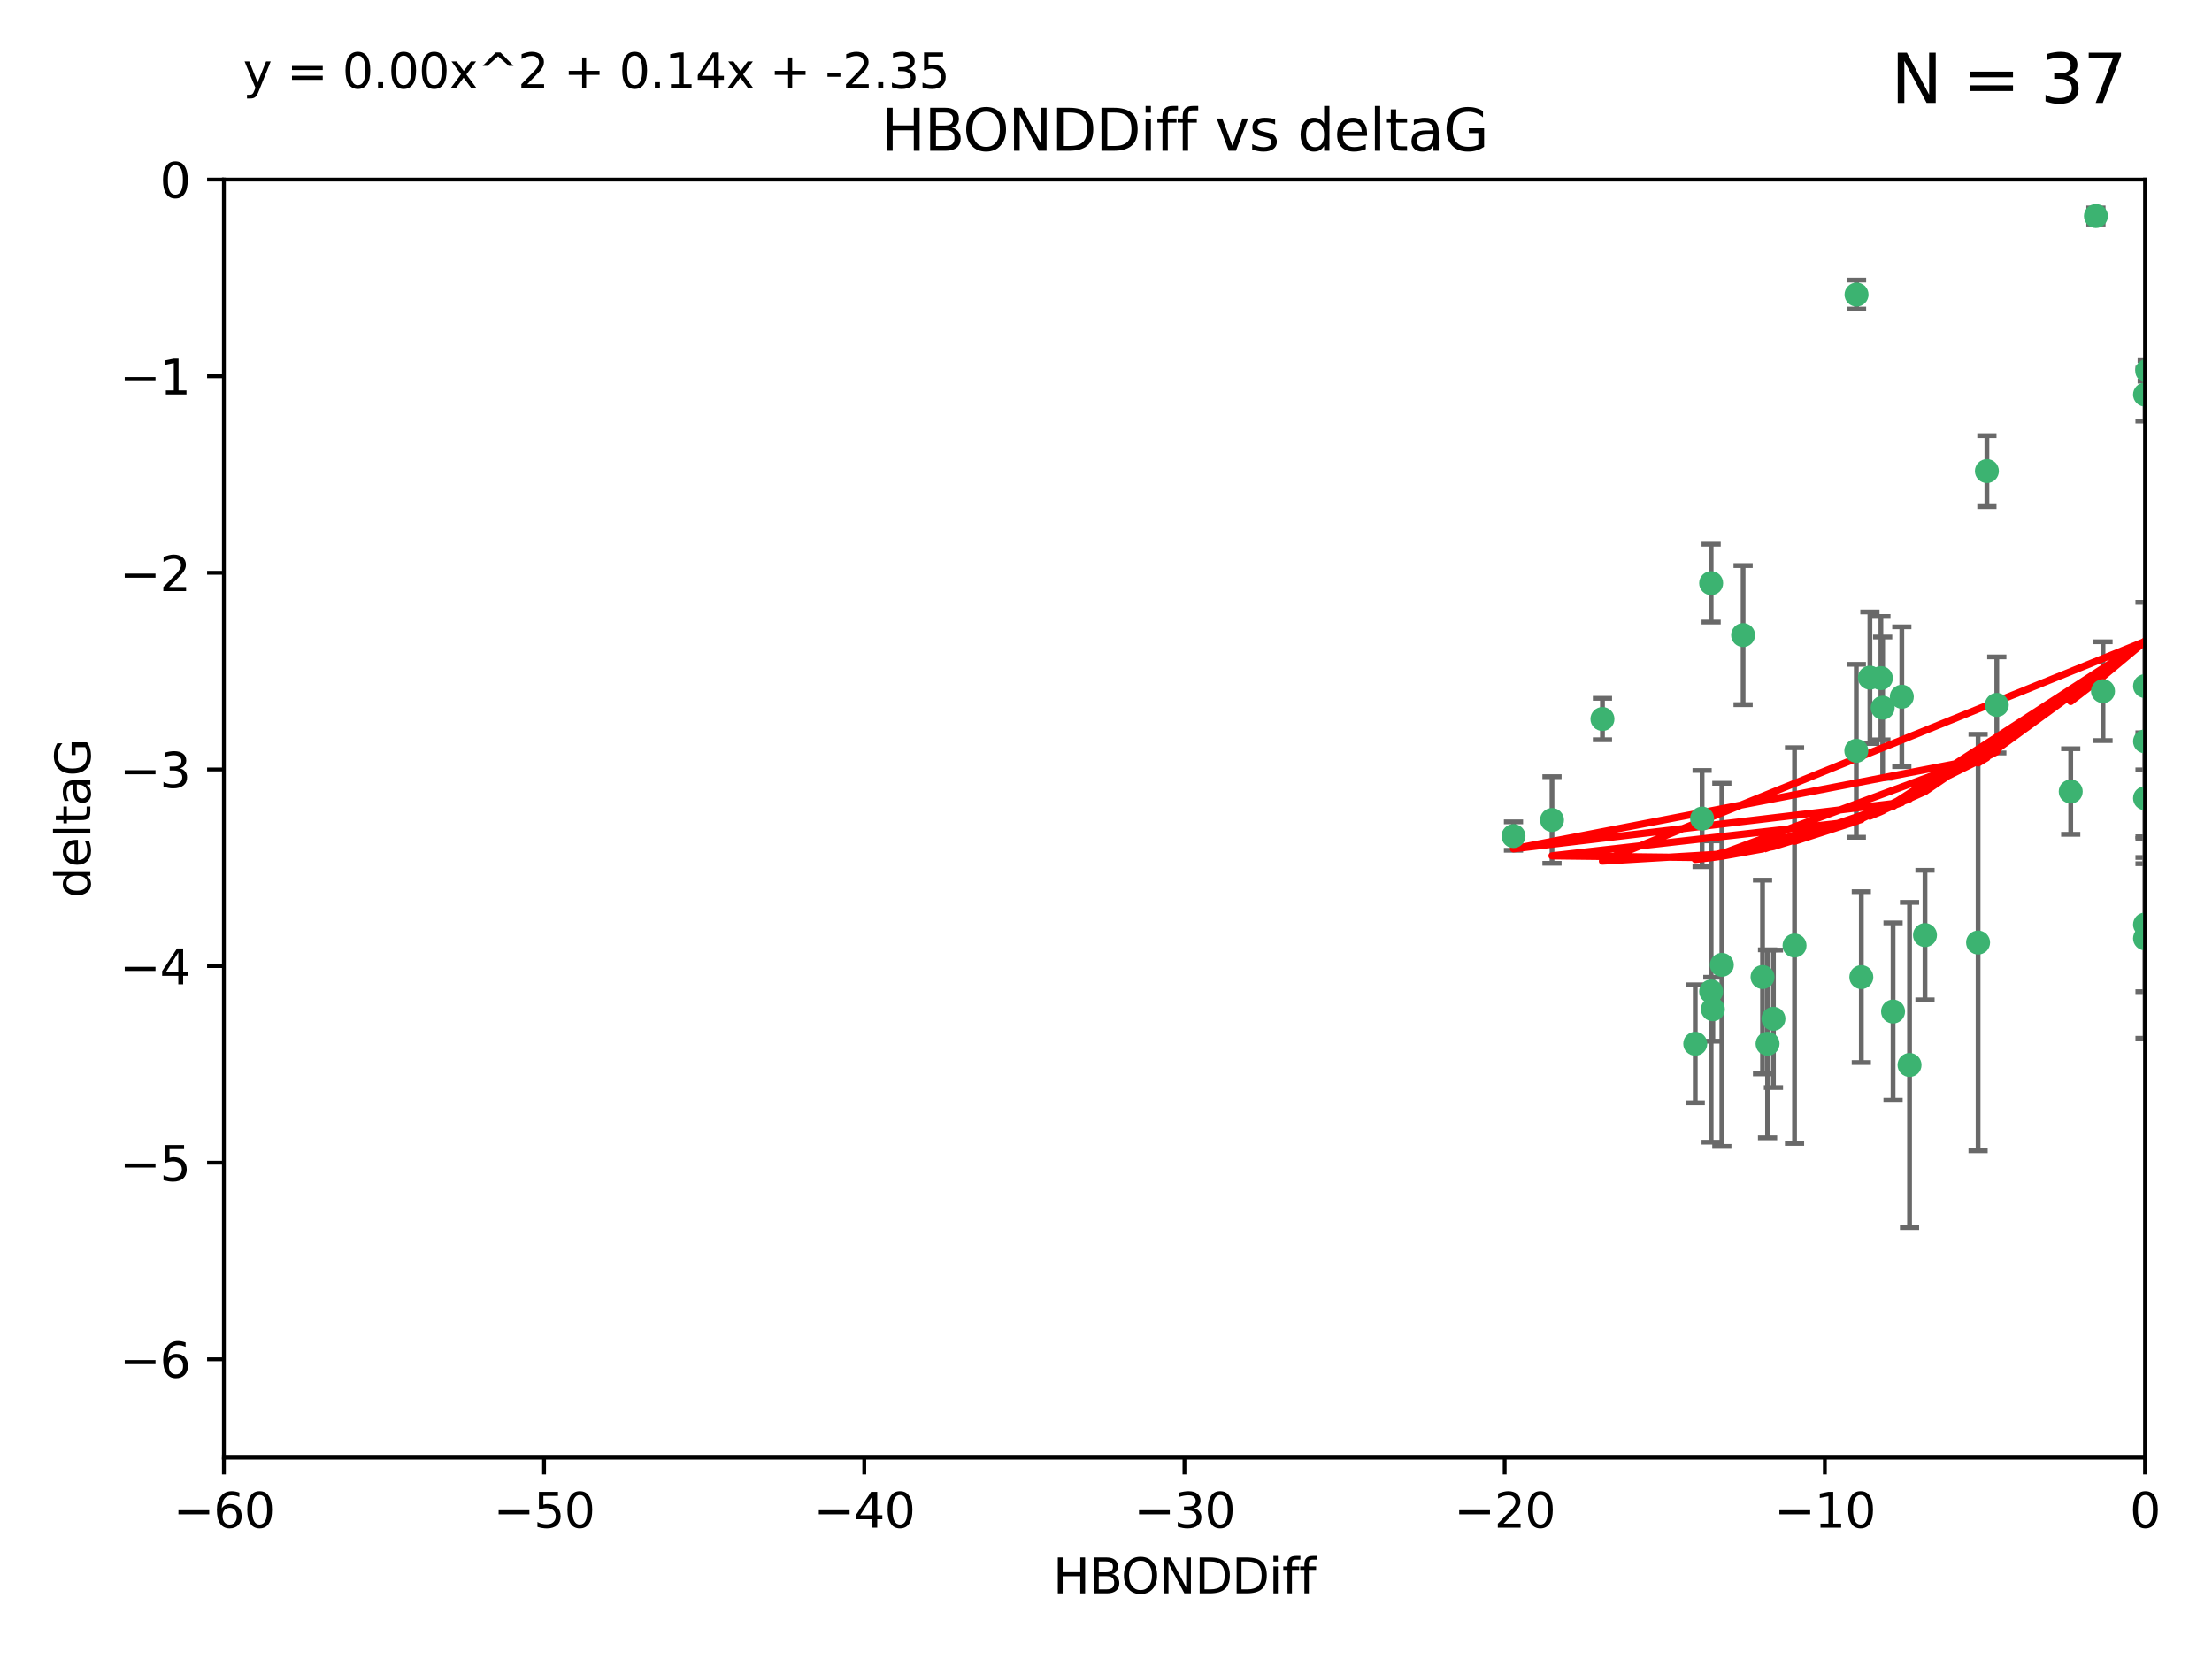 <?xml version="1.0" encoding="utf-8" standalone="no"?>
<!DOCTYPE svg PUBLIC "-//W3C//DTD SVG 1.1//EN"
  "http://www.w3.org/Graphics/SVG/1.1/DTD/svg11.dtd">
<svg xmlns:xlink="http://www.w3.org/1999/xlink" width="460.8pt" height="345.6pt" viewBox="0 0 460.8 345.6" xmlns="http://www.w3.org/2000/svg" version="1.1">
 <defs>
  <style type="text/css">*{stroke-linejoin: round; stroke-linecap: butt}</style>
 </defs>
 <g id="figure_1">
  <g id="patch_1">
   <path d="M 0 345.6 
L 460.8 345.6 
L 460.8 0 
L 0 0 
z
" style="fill: #ffffff"/>
  </g>
  <g id="axes_1">
   <g id="patch_2">
    <path d="M 46.64 303.64 
L 446.85 303.64 
L 446.85 37.411 
L 46.64 37.411 
z
" style="fill: #ffffff"/>
   </g>
   <g id="PathCollection_1">
    <defs>
     <path id="mdc157672c9" d="M 0 1.118 
C 0.297 1.118 0.581 1 0.791 0.791 
C 1 0.581 1.118 0.297 1.118 0 
C 1.118 -0.297 1 -0.581 0.791 -0.791 
C 0.581 -1 0.297 -1.118 0 -1.118 
C -0.297 -1.118 -0.581 -1 -0.791 -0.791 
C -1 -0.581 -1.118 -0.297 -1.118 0 
C -1.118 0.297 -1 0.581 -0.791 0.791 
C -0.581 1 -0.297 1.118 0 1.118 
z
" style="stroke: #3cb371"/>
    </defs>
    <g clip-path="url(#p615c563c63)">
     <use xlink:href="#mdc157672c9" x="368.215" y="217.436" style="fill: #3cb371; stroke: #3cb371"/>
     <use xlink:href="#mdc157672c9" x="397.793" y="221.858" style="fill: #3cb371; stroke: #3cb371"/>
     <use xlink:href="#mdc157672c9" x="367.169" y="203.534" style="fill: #3cb371; stroke: #3cb371"/>
     <use xlink:href="#mdc157672c9" x="358.691" y="200.996" style="fill: #3cb371; stroke: #3cb371"/>
     <use xlink:href="#mdc157672c9" x="356.818" y="210.246" style="fill: #3cb371; stroke: #3cb371"/>
     <use xlink:href="#mdc157672c9" x="369.439" y="212.234" style="fill: #3cb371; stroke: #3cb371"/>
     <use xlink:href="#mdc157672c9" x="387.747" y="203.551" style="fill: #3cb371; stroke: #3cb371"/>
     <use xlink:href="#mdc157672c9" x="353.151" y="217.439" style="fill: #3cb371; stroke: #3cb371"/>
     <use xlink:href="#mdc157672c9" x="354.578" y="170.528" style="fill: #3cb371; stroke: #3cb371"/>
     <use xlink:href="#mdc157672c9" x="356.461" y="206.547" style="fill: #3cb371; stroke: #3cb371"/>
     <use xlink:href="#mdc157672c9" x="386.75" y="61.367" style="fill: #3cb371; stroke: #3cb371"/>
     <use xlink:href="#mdc157672c9" x="323.309" y="170.819" style="fill: #3cb371; stroke: #3cb371"/>
     <use xlink:href="#mdc157672c9" x="356.461" y="121.482" style="fill: #3cb371; stroke: #3cb371"/>
     <use xlink:href="#mdc157672c9" x="415.968" y="146.85" style="fill: #3cb371; stroke: #3cb371"/>
     <use xlink:href="#mdc157672c9" x="386.706" y="156.404" style="fill: #3cb371; stroke: #3cb371"/>
     <use xlink:href="#mdc157672c9" x="373.834" y="196.973" style="fill: #3cb371; stroke: #3cb371"/>
     <use xlink:href="#mdc157672c9" x="396.183" y="145.142" style="fill: #3cb371; stroke: #3cb371"/>
     <use xlink:href="#mdc157672c9" x="315.286" y="174.165" style="fill: #3cb371; stroke: #3cb371"/>
     <use xlink:href="#mdc157672c9" x="413.908" y="98.131" style="fill: #3cb371; stroke: #3cb371"/>
     <use xlink:href="#mdc157672c9" x="412.071" y="196.347" style="fill: #3cb371; stroke: #3cb371"/>
     <use xlink:href="#mdc157672c9" x="446.85" y="166.287" style="fill: #3cb371; stroke: #3cb371"/>
     <use xlink:href="#mdc157672c9" x="401.013" y="194.795" style="fill: #3cb371; stroke: #3cb371"/>
     <use xlink:href="#mdc157672c9" x="389.537" y="141.171" style="fill: #3cb371; stroke: #3cb371"/>
     <use xlink:href="#mdc157672c9" x="391.826" y="141.269" style="fill: #3cb371; stroke: #3cb371"/>
     <use xlink:href="#mdc157672c9" x="446.85" y="154.443" style="fill: #3cb371; stroke: #3cb371"/>
     <use xlink:href="#mdc157672c9" x="431.368" y="164.887" style="fill: #3cb371; stroke: #3cb371"/>
     <use xlink:href="#mdc157672c9" x="438.092" y="143.987" style="fill: #3cb371; stroke: #3cb371"/>
     <use xlink:href="#mdc157672c9" x="446.85" y="195.485" style="fill: #3cb371; stroke: #3cb371"/>
     <use xlink:href="#mdc157672c9" x="394.36" y="210.723" style="fill: #3cb371; stroke: #3cb371"/>
     <use xlink:href="#mdc157672c9" x="446.85" y="142.925" style="fill: #3cb371; stroke: #3cb371"/>
     <use xlink:href="#mdc157672c9" x="446.85" y="82.196" style="fill: #3cb371; stroke: #3cb371"/>
     <use xlink:href="#mdc157672c9" x="436.618" y="45.003" style="fill: #3cb371; stroke: #3cb371"/>
     <use xlink:href="#mdc157672c9" x="447.3" y="77.248" style="fill: #3cb371; stroke: #3cb371"/>
     <use xlink:href="#mdc157672c9" x="392.195" y="147.428" style="fill: #3cb371; stroke: #3cb371"/>
     <use xlink:href="#mdc157672c9" x="363.121" y="132.304" style="fill: #3cb371; stroke: #3cb371"/>
     <use xlink:href="#mdc157672c9" x="333.82" y="149.782" style="fill: #3cb371; stroke: #3cb371"/>
     <use xlink:href="#mdc157672c9" x="446.85" y="192.602" style="fill: #3cb371; stroke: #3cb371"/>
    </g>
   </g>
   <g id="matplotlib.axis_1">
    <g id="xtick_1">
     <g id="line2d_1">
      <defs>
       <path id="m490c1e832f" d="M 0 0 
L 0 3.5 
" style="stroke: #000000; stroke-width: 0.8"/>
      </defs>
      <g>
       <use xlink:href="#m490c1e832f" x="46.64" y="303.64" style="stroke: #000000; stroke-width: 0.8"/>
      </g>
     </g>
     <g id="text_1">
      <!-- −60 -->
      <g transform="translate(36.088 318.238)scale(0.1 -0.1)">
       <defs>
        <path id="DejaVuSans-2212" d="M 678 2272 
L 4684 2272 
L 4684 1741 
L 678 1741 
L 678 2272 
z
" transform="scale(0.016)"/>
        <path id="DejaVuSans-36" d="M 2113 2584 
Q 1688 2584 1439 2293 
Q 1191 2003 1191 1497 
Q 1191 994 1439 701 
Q 1688 409 2113 409 
Q 2538 409 2786 701 
Q 3034 994 3034 1497 
Q 3034 2003 2786 2293 
Q 2538 2584 2113 2584 
z
M 3366 4563 
L 3366 3988 
Q 3128 4100 2886 4159 
Q 2644 4219 2406 4219 
Q 1781 4219 1451 3797 
Q 1122 3375 1075 2522 
Q 1259 2794 1537 2939 
Q 1816 3084 2150 3084 
Q 2853 3084 3261 2657 
Q 3669 2231 3669 1497 
Q 3669 778 3244 343 
Q 2819 -91 2113 -91 
Q 1303 -91 875 529 
Q 447 1150 447 2328 
Q 447 3434 972 4092 
Q 1497 4750 2381 4750 
Q 2619 4750 2861 4703 
Q 3103 4656 3366 4563 
z
" transform="scale(0.016)"/>
        <path id="DejaVuSans-30" d="M 2034 4250 
Q 1547 4250 1301 3770 
Q 1056 3291 1056 2328 
Q 1056 1369 1301 889 
Q 1547 409 2034 409 
Q 2525 409 2770 889 
Q 3016 1369 3016 2328 
Q 3016 3291 2770 3770 
Q 2525 4250 2034 4250 
z
M 2034 4750 
Q 2819 4750 3233 4129 
Q 3647 3509 3647 2328 
Q 3647 1150 3233 529 
Q 2819 -91 2034 -91 
Q 1250 -91 836 529 
Q 422 1150 422 2328 
Q 422 3509 836 4129 
Q 1250 4750 2034 4750 
z
" transform="scale(0.016)"/>
       </defs>
       <use xlink:href="#DejaVuSans-2212"/>
       <use xlink:href="#DejaVuSans-36" x="83.789"/>
       <use xlink:href="#DejaVuSans-30" x="147.412"/>
      </g>
     </g>
    </g>
    <g id="xtick_2">
     <g id="line2d_2">
      <g>
       <use xlink:href="#m490c1e832f" x="113.342" y="303.64" style="stroke: #000000; stroke-width: 0.8"/>
      </g>
     </g>
     <g id="text_2">
      <!-- −50 -->
      <g transform="translate(102.789 318.238)scale(0.1 -0.1)">
       <defs>
        <path id="DejaVuSans-35" d="M 691 4666 
L 3169 4666 
L 3169 4134 
L 1269 4134 
L 1269 2991 
Q 1406 3038 1543 3061 
Q 1681 3084 1819 3084 
Q 2600 3084 3056 2656 
Q 3513 2228 3513 1497 
Q 3513 744 3044 326 
Q 2575 -91 1722 -91 
Q 1428 -91 1123 -41 
Q 819 9 494 109 
L 494 744 
Q 775 591 1075 516 
Q 1375 441 1709 441 
Q 2250 441 2565 725 
Q 2881 1009 2881 1497 
Q 2881 1984 2565 2268 
Q 2250 2553 1709 2553 
Q 1456 2553 1204 2497 
Q 953 2441 691 2322 
L 691 4666 
z
" transform="scale(0.016)"/>
       </defs>
       <use xlink:href="#DejaVuSans-2212"/>
       <use xlink:href="#DejaVuSans-35" x="83.789"/>
       <use xlink:href="#DejaVuSans-30" x="147.412"/>
      </g>
     </g>
    </g>
    <g id="xtick_3">
     <g id="line2d_3">
      <g>
       <use xlink:href="#m490c1e832f" x="180.043" y="303.64" style="stroke: #000000; stroke-width: 0.8"/>
      </g>
     </g>
     <g id="text_3">
      <!-- −40 -->
      <g transform="translate(169.491 318.238)scale(0.1 -0.1)">
       <defs>
        <path id="DejaVuSans-34" d="M 2419 4116 
L 825 1625 
L 2419 1625 
L 2419 4116 
z
M 2253 4666 
L 3047 4666 
L 3047 1625 
L 3713 1625 
L 3713 1100 
L 3047 1100 
L 3047 0 
L 2419 0 
L 2419 1100 
L 313 1100 
L 313 1709 
L 2253 4666 
z
" transform="scale(0.016)"/>
       </defs>
       <use xlink:href="#DejaVuSans-2212"/>
       <use xlink:href="#DejaVuSans-34" x="83.789"/>
       <use xlink:href="#DejaVuSans-30" x="147.412"/>
      </g>
     </g>
    </g>
    <g id="xtick_4">
     <g id="line2d_4">
      <g>
       <use xlink:href="#m490c1e832f" x="246.745" y="303.64" style="stroke: #000000; stroke-width: 0.8"/>
      </g>
     </g>
     <g id="text_4">
      <!-- −30 -->
      <g transform="translate(236.193 318.238)scale(0.1 -0.1)">
       <defs>
        <path id="DejaVuSans-33" d="M 2597 2516 
Q 3050 2419 3304 2112 
Q 3559 1806 3559 1356 
Q 3559 666 3084 287 
Q 2609 -91 1734 -91 
Q 1441 -91 1130 -33 
Q 819 25 488 141 
L 488 750 
Q 750 597 1062 519 
Q 1375 441 1716 441 
Q 2309 441 2620 675 
Q 2931 909 2931 1356 
Q 2931 1769 2642 2001 
Q 2353 2234 1838 2234 
L 1294 2234 
L 1294 2753 
L 1863 2753 
Q 2328 2753 2575 2939 
Q 2822 3125 2822 3475 
Q 2822 3834 2567 4026 
Q 2313 4219 1838 4219 
Q 1578 4219 1281 4162 
Q 984 4106 628 3988 
L 628 4550 
Q 988 4650 1302 4700 
Q 1616 4750 1894 4750 
Q 2613 4750 3031 4423 
Q 3450 4097 3450 3541 
Q 3450 3153 3228 2886 
Q 3006 2619 2597 2516 
z
" transform="scale(0.016)"/>
       </defs>
       <use xlink:href="#DejaVuSans-2212"/>
       <use xlink:href="#DejaVuSans-33" x="83.789"/>
       <use xlink:href="#DejaVuSans-30" x="147.412"/>
      </g>
     </g>
    </g>
    <g id="xtick_5">
     <g id="line2d_5">
      <g>
       <use xlink:href="#m490c1e832f" x="313.447" y="303.64" style="stroke: #000000; stroke-width: 0.8"/>
      </g>
     </g>
     <g id="text_5">
      <!-- −20 -->
      <g transform="translate(302.894 318.238)scale(0.1 -0.1)">
       <defs>
        <path id="DejaVuSans-32" d="M 1228 531 
L 3431 531 
L 3431 0 
L 469 0 
L 469 531 
Q 828 903 1448 1529 
Q 2069 2156 2228 2338 
Q 2531 2678 2651 2914 
Q 2772 3150 2772 3378 
Q 2772 3750 2511 3984 
Q 2250 4219 1831 4219 
Q 1534 4219 1204 4116 
Q 875 4013 500 3803 
L 500 4441 
Q 881 4594 1212 4672 
Q 1544 4750 1819 4750 
Q 2544 4750 2975 4387 
Q 3406 4025 3406 3419 
Q 3406 3131 3298 2873 
Q 3191 2616 2906 2266 
Q 2828 2175 2409 1742 
Q 1991 1309 1228 531 
z
" transform="scale(0.016)"/>
       </defs>
       <use xlink:href="#DejaVuSans-2212"/>
       <use xlink:href="#DejaVuSans-32" x="83.789"/>
       <use xlink:href="#DejaVuSans-30" x="147.412"/>
      </g>
     </g>
    </g>
    <g id="xtick_6">
     <g id="line2d_6">
      <g>
       <use xlink:href="#m490c1e832f" x="380.148" y="303.64" style="stroke: #000000; stroke-width: 0.8"/>
      </g>
     </g>
     <g id="text_6">
      <!-- −10 -->
      <g transform="translate(369.596 318.238)scale(0.1 -0.1)">
       <defs>
        <path id="DejaVuSans-31" d="M 794 531 
L 1825 531 
L 1825 4091 
L 703 3866 
L 703 4441 
L 1819 4666 
L 2450 4666 
L 2450 531 
L 3481 531 
L 3481 0 
L 794 0 
L 794 531 
z
" transform="scale(0.016)"/>
       </defs>
       <use xlink:href="#DejaVuSans-2212"/>
       <use xlink:href="#DejaVuSans-31" x="83.789"/>
       <use xlink:href="#DejaVuSans-30" x="147.412"/>
      </g>
     </g>
    </g>
    <g id="xtick_7">
     <g id="line2d_7">
      <g>
       <use xlink:href="#m490c1e832f" x="446.85" y="303.64" style="stroke: #000000; stroke-width: 0.8"/>
      </g>
     </g>
     <g id="text_7">
      <!-- 0 -->
      <g transform="translate(443.669 318.238)scale(0.1 -0.1)">
       <use xlink:href="#DejaVuSans-30"/>
      </g>
     </g>
    </g>
    <g id="text_8">
     <!-- HBONDDiff -->
     <g transform="translate(219.356 331.917)scale(0.1 -0.1)">
      <defs>
       <path id="DejaVuSans-48" d="M 628 4666 
L 1259 4666 
L 1259 2753 
L 3553 2753 
L 3553 4666 
L 4184 4666 
L 4184 0 
L 3553 0 
L 3553 2222 
L 1259 2222 
L 1259 0 
L 628 0 
L 628 4666 
z
" transform="scale(0.016)"/>
       <path id="DejaVuSans-42" d="M 1259 2228 
L 1259 519 
L 2272 519 
Q 2781 519 3026 730 
Q 3272 941 3272 1375 
Q 3272 1813 3026 2020 
Q 2781 2228 2272 2228 
L 1259 2228 
z
M 1259 4147 
L 1259 2741 
L 2194 2741 
Q 2656 2741 2882 2914 
Q 3109 3088 3109 3444 
Q 3109 3797 2882 3972 
Q 2656 4147 2194 4147 
L 1259 4147 
z
M 628 4666 
L 2241 4666 
Q 2963 4666 3353 4366 
Q 3744 4066 3744 3513 
Q 3744 3084 3544 2831 
Q 3344 2578 2956 2516 
Q 3422 2416 3680 2098 
Q 3938 1781 3938 1306 
Q 3938 681 3513 340 
Q 3088 0 2303 0 
L 628 0 
L 628 4666 
z
" transform="scale(0.016)"/>
       <path id="DejaVuSans-4f" d="M 2522 4238 
Q 1834 4238 1429 3725 
Q 1025 3213 1025 2328 
Q 1025 1447 1429 934 
Q 1834 422 2522 422 
Q 3209 422 3611 934 
Q 4013 1447 4013 2328 
Q 4013 3213 3611 3725 
Q 3209 4238 2522 4238 
z
M 2522 4750 
Q 3503 4750 4090 4092 
Q 4678 3434 4678 2328 
Q 4678 1225 4090 567 
Q 3503 -91 2522 -91 
Q 1538 -91 948 565 
Q 359 1222 359 2328 
Q 359 3434 948 4092 
Q 1538 4750 2522 4750 
z
" transform="scale(0.016)"/>
       <path id="DejaVuSans-4e" d="M 628 4666 
L 1478 4666 
L 3547 763 
L 3547 4666 
L 4159 4666 
L 4159 0 
L 3309 0 
L 1241 3903 
L 1241 0 
L 628 0 
L 628 4666 
z
" transform="scale(0.016)"/>
       <path id="DejaVuSans-44" d="M 1259 4147 
L 1259 519 
L 2022 519 
Q 2988 519 3436 956 
Q 3884 1394 3884 2338 
Q 3884 3275 3436 3711 
Q 2988 4147 2022 4147 
L 1259 4147 
z
M 628 4666 
L 1925 4666 
Q 3281 4666 3915 4102 
Q 4550 3538 4550 2338 
Q 4550 1131 3912 565 
Q 3275 0 1925 0 
L 628 0 
L 628 4666 
z
" transform="scale(0.016)"/>
       <path id="DejaVuSans-69" d="M 603 3500 
L 1178 3500 
L 1178 0 
L 603 0 
L 603 3500 
z
M 603 4863 
L 1178 4863 
L 1178 4134 
L 603 4134 
L 603 4863 
z
" transform="scale(0.016)"/>
       <path id="DejaVuSans-66" d="M 2375 4863 
L 2375 4384 
L 1825 4384 
Q 1516 4384 1395 4259 
Q 1275 4134 1275 3809 
L 1275 3500 
L 2222 3500 
L 2222 3053 
L 1275 3053 
L 1275 0 
L 697 0 
L 697 3053 
L 147 3053 
L 147 3500 
L 697 3500 
L 697 3744 
Q 697 4328 969 4595 
Q 1241 4863 1831 4863 
L 2375 4863 
z
" transform="scale(0.016)"/>
      </defs>
      <use xlink:href="#DejaVuSans-48"/>
      <use xlink:href="#DejaVuSans-42" x="75.195"/>
      <use xlink:href="#DejaVuSans-4f" x="142.049"/>
      <use xlink:href="#DejaVuSans-4e" x="220.76"/>
      <use xlink:href="#DejaVuSans-44" x="295.564"/>
      <use xlink:href="#DejaVuSans-44" x="372.566"/>
      <use xlink:href="#DejaVuSans-69" x="449.568"/>
      <use xlink:href="#DejaVuSans-66" x="477.352"/>
      <use xlink:href="#DejaVuSans-66" x="512.557"/>
     </g>
    </g>
   </g>
   <g id="matplotlib.axis_2">
    <g id="ytick_1">
     <g id="line2d_8">
      <defs>
       <path id="mc718be2cf4" d="M 0 0 
L -3.5 0 
" style="stroke: #000000; stroke-width: 0.8"/>
      </defs>
      <g>
       <use xlink:href="#mc718be2cf4" x="46.64" y="283.161" style="stroke: #000000; stroke-width: 0.8"/>
      </g>
     </g>
     <g id="text_9">
      <!-- −6 -->
      <g transform="translate(24.898 286.96)scale(0.1 -0.1)">
       <use xlink:href="#DejaVuSans-2212"/>
       <use xlink:href="#DejaVuSans-36" x="83.789"/>
      </g>
     </g>
    </g>
    <g id="ytick_2">
     <g id="line2d_9">
      <g>
       <use xlink:href="#mc718be2cf4" x="46.64" y="242.203" style="stroke: #000000; stroke-width: 0.8"/>
      </g>
     </g>
     <g id="text_10">
      <!-- −5 -->
      <g transform="translate(24.898 246.002)scale(0.1 -0.1)">
       <use xlink:href="#DejaVuSans-2212"/>
       <use xlink:href="#DejaVuSans-35" x="83.789"/>
      </g>
     </g>
    </g>
    <g id="ytick_3">
     <g id="line2d_10">
      <g>
       <use xlink:href="#mc718be2cf4" x="46.64" y="201.244" style="stroke: #000000; stroke-width: 0.8"/>
      </g>
     </g>
     <g id="text_11">
      <!-- −4 -->
      <g transform="translate(24.898 205.044)scale(0.1 -0.1)">
       <use xlink:href="#DejaVuSans-2212"/>
       <use xlink:href="#DejaVuSans-34" x="83.789"/>
      </g>
     </g>
    </g>
    <g id="ytick_4">
     <g id="line2d_11">
      <g>
       <use xlink:href="#mc718be2cf4" x="46.64" y="160.286" style="stroke: #000000; stroke-width: 0.8"/>
      </g>
     </g>
     <g id="text_12">
      <!-- −3 -->
      <g transform="translate(24.898 164.085)scale(0.1 -0.1)">
       <use xlink:href="#DejaVuSans-2212"/>
       <use xlink:href="#DejaVuSans-33" x="83.789"/>
      </g>
     </g>
    </g>
    <g id="ytick_5">
     <g id="line2d_12">
      <g>
       <use xlink:href="#mc718be2cf4" x="46.64" y="119.328" style="stroke: #000000; stroke-width: 0.8"/>
      </g>
     </g>
     <g id="text_13">
      <!-- −2 -->
      <g transform="translate(24.898 123.127)scale(0.1 -0.1)">
       <use xlink:href="#DejaVuSans-2212"/>
       <use xlink:href="#DejaVuSans-32" x="83.789"/>
      </g>
     </g>
    </g>
    <g id="ytick_6">
     <g id="line2d_13">
      <g>
       <use xlink:href="#mc718be2cf4" x="46.64" y="78.369" style="stroke: #000000; stroke-width: 0.8"/>
      </g>
     </g>
     <g id="text_14">
      <!-- −1 -->
      <g transform="translate(24.898 82.169)scale(0.1 -0.1)">
       <use xlink:href="#DejaVuSans-2212"/>
       <use xlink:href="#DejaVuSans-31" x="83.789"/>
      </g>
     </g>
    </g>
    <g id="ytick_7">
     <g id="line2d_14">
      <g>
       <use xlink:href="#mc718be2cf4" x="46.64" y="37.411" style="stroke: #000000; stroke-width: 0.8"/>
      </g>
     </g>
     <g id="text_15">
      <!-- 0 -->
      <g transform="translate(33.278 41.21)scale(0.1 -0.1)">
       <use xlink:href="#DejaVuSans-30"/>
      </g>
     </g>
    </g>
    <g id="text_16">
     <!-- deltaG -->
     <g transform="translate(18.818 187.064)rotate(-90)scale(0.1 -0.1)">
      <defs>
       <path id="DejaVuSans-64" d="M 2906 2969 
L 2906 4863 
L 3481 4863 
L 3481 0 
L 2906 0 
L 2906 525 
Q 2725 213 2448 61 
Q 2172 -91 1784 -91 
Q 1150 -91 751 415 
Q 353 922 353 1747 
Q 353 2572 751 3078 
Q 1150 3584 1784 3584 
Q 2172 3584 2448 3432 
Q 2725 3281 2906 2969 
z
M 947 1747 
Q 947 1113 1208 752 
Q 1469 391 1925 391 
Q 2381 391 2643 752 
Q 2906 1113 2906 1747 
Q 2906 2381 2643 2742 
Q 2381 3103 1925 3103 
Q 1469 3103 1208 2742 
Q 947 2381 947 1747 
z
" transform="scale(0.016)"/>
       <path id="DejaVuSans-65" d="M 3597 1894 
L 3597 1613 
L 953 1613 
Q 991 1019 1311 708 
Q 1631 397 2203 397 
Q 2534 397 2845 478 
Q 3156 559 3463 722 
L 3463 178 
Q 3153 47 2828 -22 
Q 2503 -91 2169 -91 
Q 1331 -91 842 396 
Q 353 884 353 1716 
Q 353 2575 817 3079 
Q 1281 3584 2069 3584 
Q 2775 3584 3186 3129 
Q 3597 2675 3597 1894 
z
M 3022 2063 
Q 3016 2534 2758 2815 
Q 2500 3097 2075 3097 
Q 1594 3097 1305 2825 
Q 1016 2553 972 2059 
L 3022 2063 
z
" transform="scale(0.016)"/>
       <path id="DejaVuSans-6c" d="M 603 4863 
L 1178 4863 
L 1178 0 
L 603 0 
L 603 4863 
z
" transform="scale(0.016)"/>
       <path id="DejaVuSans-74" d="M 1172 4494 
L 1172 3500 
L 2356 3500 
L 2356 3053 
L 1172 3053 
L 1172 1153 
Q 1172 725 1289 603 
Q 1406 481 1766 481 
L 2356 481 
L 2356 0 
L 1766 0 
Q 1100 0 847 248 
Q 594 497 594 1153 
L 594 3053 
L 172 3053 
L 172 3500 
L 594 3500 
L 594 4494 
L 1172 4494 
z
" transform="scale(0.016)"/>
       <path id="DejaVuSans-61" d="M 2194 1759 
Q 1497 1759 1228 1600 
Q 959 1441 959 1056 
Q 959 750 1161 570 
Q 1363 391 1709 391 
Q 2188 391 2477 730 
Q 2766 1069 2766 1631 
L 2766 1759 
L 2194 1759 
z
M 3341 1997 
L 3341 0 
L 2766 0 
L 2766 531 
Q 2569 213 2275 61 
Q 1981 -91 1556 -91 
Q 1019 -91 701 211 
Q 384 513 384 1019 
Q 384 1609 779 1909 
Q 1175 2209 1959 2209 
L 2766 2209 
L 2766 2266 
Q 2766 2663 2505 2880 
Q 2244 3097 1772 3097 
Q 1472 3097 1187 3025 
Q 903 2953 641 2809 
L 641 3341 
Q 956 3463 1253 3523 
Q 1550 3584 1831 3584 
Q 2591 3584 2966 3190 
Q 3341 2797 3341 1997 
z
" transform="scale(0.016)"/>
       <path id="DejaVuSans-47" d="M 3809 666 
L 3809 1919 
L 2778 1919 
L 2778 2438 
L 4434 2438 
L 4434 434 
Q 4069 175 3628 42 
Q 3188 -91 2688 -91 
Q 1594 -91 976 548 
Q 359 1188 359 2328 
Q 359 3472 976 4111 
Q 1594 4750 2688 4750 
Q 3144 4750 3555 4637 
Q 3966 4525 4313 4306 
L 4313 3634 
Q 3963 3931 3569 4081 
Q 3175 4231 2741 4231 
Q 1884 4231 1454 3753 
Q 1025 3275 1025 2328 
Q 1025 1384 1454 906 
Q 1884 428 2741 428 
Q 3075 428 3337 486 
Q 3600 544 3809 666 
z
" transform="scale(0.016)"/>
      </defs>
      <use xlink:href="#DejaVuSans-64"/>
      <use xlink:href="#DejaVuSans-65" x="63.477"/>
      <use xlink:href="#DejaVuSans-6c" x="125"/>
      <use xlink:href="#DejaVuSans-74" x="152.783"/>
      <use xlink:href="#DejaVuSans-61" x="191.992"/>
      <use xlink:href="#DejaVuSans-47" x="253.271"/>
     </g>
    </g>
   </g>
   <g id="LineCollection_1">
    <path d="M 368.215 237.01 
L 368.215 197.863 
" clip-path="url(#p615c563c63)" style="fill: none; stroke: #696969"/>
    <path d="M 397.793 255.736 
L 397.793 187.981 
" clip-path="url(#p615c563c63)" style="fill: none; stroke: #696969"/>
    <path d="M 367.169 223.714 
L 367.169 183.354 
" clip-path="url(#p615c563c63)" style="fill: none; stroke: #696969"/>
    <path d="M 358.691 238.819 
L 358.691 163.173 
" clip-path="url(#p615c563c63)" style="fill: none; stroke: #696969"/>
    <path d="M 356.818 216.908 
L 356.818 203.585 
" clip-path="url(#p615c563c63)" style="fill: none; stroke: #696969"/>
    <path d="M 369.439 226.546 
L 369.439 197.923 
" clip-path="url(#p615c563c63)" style="fill: none; stroke: #696969"/>
    <path d="M 387.747 221.352 
L 387.747 185.75 
" clip-path="url(#p615c563c63)" style="fill: none; stroke: #696969"/>
    <path d="M 353.151 229.723 
L 353.151 205.154 
" clip-path="url(#p615c563c63)" style="fill: none; stroke: #696969"/>
    <path d="M 354.578 180.554 
L 354.578 160.503 
" clip-path="url(#p615c563c63)" style="fill: none; stroke: #696969"/>
    <path d="M 356.461 237.925 
L 356.461 175.169 
" clip-path="url(#p615c563c63)" style="fill: none; stroke: #696969"/>
    <path d="M 386.75 64.382 
L 386.75 58.352 
" clip-path="url(#p615c563c63)" style="fill: none; stroke: #696969"/>
    <path d="M 323.309 179.842 
L 323.309 161.796 
" clip-path="url(#p615c563c63)" style="fill: none; stroke: #696969"/>
    <path d="M 356.461 129.586 
L 356.461 113.377 
" clip-path="url(#p615c563c63)" style="fill: none; stroke: #696969"/>
    <path d="M 415.968 156.857 
L 415.968 136.843 
" clip-path="url(#p615c563c63)" style="fill: none; stroke: #696969"/>
    <path d="M 386.706 174.418 
L 386.706 138.39 
" clip-path="url(#p615c563c63)" style="fill: none; stroke: #696969"/>
    <path d="M 373.834 238.185 
L 373.834 155.761 
" clip-path="url(#p615c563c63)" style="fill: none; stroke: #696969"/>
    <path d="M 396.183 159.703 
L 396.183 130.582 
" clip-path="url(#p615c563c63)" style="fill: none; stroke: #696969"/>
    <path d="M 315.286 177.125 
L 315.286 171.205 
" clip-path="url(#p615c563c63)" style="fill: none; stroke: #696969"/>
    <path d="M 413.908 105.515 
L 413.908 90.747 
" clip-path="url(#p615c563c63)" style="fill: none; stroke: #696969"/>
    <path d="M 412.071 239.727 
L 412.071 152.966 
" clip-path="url(#p615c563c63)" style="fill: none; stroke: #696969"/>
    <path d="M 446.85 179.927 
L 446.85 152.647 
" clip-path="url(#p615c563c63)" style="fill: none; stroke: #696969"/>
    <path d="M 401.013 208.286 
L 401.013 181.304 
" clip-path="url(#p615c563c63)" style="fill: none; stroke: #696969"/>
    <path d="M 389.537 154.88 
L 389.537 127.462 
" clip-path="url(#p615c563c63)" style="fill: none; stroke: #696969"/>
    <path d="M 391.826 154.126 
L 391.826 128.412 
" clip-path="url(#p615c563c63)" style="fill: none; stroke: #696969"/>
    <path d="M 446.85 174.308 
L 446.85 134.577 
" clip-path="url(#p615c563c63)" style="fill: none; stroke: #696969"/>
    <path d="M 431.368 173.8 
L 431.368 155.975 
" clip-path="url(#p615c563c63)" style="fill: none; stroke: #696969"/>
    <path d="M 438.092 154.277 
L 438.092 133.697 
" clip-path="url(#p615c563c63)" style="fill: none; stroke: #696969"/>
    <path d="M 446.85 216.296 
L 446.85 174.675 
" clip-path="url(#p615c563c63)" style="fill: none; stroke: #696969"/>
    <path d="M 394.36 229.196 
L 394.36 192.25 
" clip-path="url(#p615c563c63)" style="fill: none; stroke: #696969"/>
    <path d="M 446.85 160.376 
L 446.85 125.473 
" clip-path="url(#p615c563c63)" style="fill: none; stroke: #696969"/>
    <path d="M 446.85 87.7 
L 446.85 76.693 
" clip-path="url(#p615c563c63)" style="fill: none; stroke: #696969"/>
    <path d="M 436.618 46.679 
L 436.618 43.328 
" clip-path="url(#p615c563c63)" style="fill: none; stroke: #696969"/>
    <path d="M 447.3 79.389 
L 447.3 75.107 
" clip-path="url(#p615c563c63)" style="fill: none; stroke: #696969"/>
    <path d="M 392.195 162.147 
L 392.195 132.708 
" clip-path="url(#p615c563c63)" style="fill: none; stroke: #696969"/>
    <path d="M 363.121 146.792 
L 363.121 117.816 
" clip-path="url(#p615c563c63)" style="fill: none; stroke: #696969"/>
    <path d="M 333.82 154.095 
L 333.82 145.468 
" clip-path="url(#p615c563c63)" style="fill: none; stroke: #696969"/>
    <path d="M 446.85 206.581 
L 446.85 178.623 
" clip-path="url(#p615c563c63)" style="fill: none; stroke: #696969"/>
   </g>
   <g id="line2d_15">
    <defs>
     <path id="m3e99916c6b" d="M 2 0 
L -2 -0 
" style="stroke: #696969"/>
    </defs>
    <g clip-path="url(#p615c563c63)">
     <use xlink:href="#m3e99916c6b" x="368.215" y="237.01" style="fill: #696969; stroke: #696969"/>
     <use xlink:href="#m3e99916c6b" x="397.793" y="255.736" style="fill: #696969; stroke: #696969"/>
     <use xlink:href="#m3e99916c6b" x="367.169" y="223.714" style="fill: #696969; stroke: #696969"/>
     <use xlink:href="#m3e99916c6b" x="358.691" y="238.819" style="fill: #696969; stroke: #696969"/>
     <use xlink:href="#m3e99916c6b" x="356.818" y="216.908" style="fill: #696969; stroke: #696969"/>
     <use xlink:href="#m3e99916c6b" x="369.439" y="226.546" style="fill: #696969; stroke: #696969"/>
     <use xlink:href="#m3e99916c6b" x="387.747" y="221.352" style="fill: #696969; stroke: #696969"/>
     <use xlink:href="#m3e99916c6b" x="353.151" y="229.723" style="fill: #696969; stroke: #696969"/>
     <use xlink:href="#m3e99916c6b" x="354.578" y="180.554" style="fill: #696969; stroke: #696969"/>
     <use xlink:href="#m3e99916c6b" x="356.461" y="237.925" style="fill: #696969; stroke: #696969"/>
     <use xlink:href="#m3e99916c6b" x="386.75" y="64.382" style="fill: #696969; stroke: #696969"/>
     <use xlink:href="#m3e99916c6b" x="323.309" y="179.842" style="fill: #696969; stroke: #696969"/>
     <use xlink:href="#m3e99916c6b" x="356.461" y="129.586" style="fill: #696969; stroke: #696969"/>
     <use xlink:href="#m3e99916c6b" x="415.968" y="156.857" style="fill: #696969; stroke: #696969"/>
     <use xlink:href="#m3e99916c6b" x="386.706" y="174.418" style="fill: #696969; stroke: #696969"/>
     <use xlink:href="#m3e99916c6b" x="373.834" y="238.185" style="fill: #696969; stroke: #696969"/>
     <use xlink:href="#m3e99916c6b" x="396.183" y="159.703" style="fill: #696969; stroke: #696969"/>
     <use xlink:href="#m3e99916c6b" x="315.286" y="177.125" style="fill: #696969; stroke: #696969"/>
     <use xlink:href="#m3e99916c6b" x="413.908" y="105.515" style="fill: #696969; stroke: #696969"/>
     <use xlink:href="#m3e99916c6b" x="412.071" y="239.727" style="fill: #696969; stroke: #696969"/>
     <use xlink:href="#m3e99916c6b" x="446.85" y="179.927" style="fill: #696969; stroke: #696969"/>
     <use xlink:href="#m3e99916c6b" x="401.013" y="208.286" style="fill: #696969; stroke: #696969"/>
     <use xlink:href="#m3e99916c6b" x="389.537" y="154.88" style="fill: #696969; stroke: #696969"/>
     <use xlink:href="#m3e99916c6b" x="391.826" y="154.126" style="fill: #696969; stroke: #696969"/>
     <use xlink:href="#m3e99916c6b" x="446.85" y="174.308" style="fill: #696969; stroke: #696969"/>
     <use xlink:href="#m3e99916c6b" x="431.368" y="173.8" style="fill: #696969; stroke: #696969"/>
     <use xlink:href="#m3e99916c6b" x="438.092" y="154.277" style="fill: #696969; stroke: #696969"/>
     <use xlink:href="#m3e99916c6b" x="446.85" y="216.296" style="fill: #696969; stroke: #696969"/>
     <use xlink:href="#m3e99916c6b" x="394.36" y="229.196" style="fill: #696969; stroke: #696969"/>
     <use xlink:href="#m3e99916c6b" x="446.85" y="160.376" style="fill: #696969; stroke: #696969"/>
     <use xlink:href="#m3e99916c6b" x="446.85" y="87.7" style="fill: #696969; stroke: #696969"/>
     <use xlink:href="#m3e99916c6b" x="436.618" y="46.679" style="fill: #696969; stroke: #696969"/>
     <use xlink:href="#m3e99916c6b" x="447.3" y="79.389" style="fill: #696969; stroke: #696969"/>
     <use xlink:href="#m3e99916c6b" x="392.195" y="162.147" style="fill: #696969; stroke: #696969"/>
     <use xlink:href="#m3e99916c6b" x="363.121" y="146.792" style="fill: #696969; stroke: #696969"/>
     <use xlink:href="#m3e99916c6b" x="333.82" y="154.095" style="fill: #696969; stroke: #696969"/>
     <use xlink:href="#m3e99916c6b" x="446.85" y="206.581" style="fill: #696969; stroke: #696969"/>
    </g>
   </g>
   <g id="line2d_16">
    <g clip-path="url(#p615c563c63)">
     <use xlink:href="#m3e99916c6b" x="368.215" y="197.863" style="fill: #696969; stroke: #696969"/>
     <use xlink:href="#m3e99916c6b" x="397.793" y="187.981" style="fill: #696969; stroke: #696969"/>
     <use xlink:href="#m3e99916c6b" x="367.169" y="183.354" style="fill: #696969; stroke: #696969"/>
     <use xlink:href="#m3e99916c6b" x="358.691" y="163.173" style="fill: #696969; stroke: #696969"/>
     <use xlink:href="#m3e99916c6b" x="356.818" y="203.585" style="fill: #696969; stroke: #696969"/>
     <use xlink:href="#m3e99916c6b" x="369.439" y="197.923" style="fill: #696969; stroke: #696969"/>
     <use xlink:href="#m3e99916c6b" x="387.747" y="185.75" style="fill: #696969; stroke: #696969"/>
     <use xlink:href="#m3e99916c6b" x="353.151" y="205.154" style="fill: #696969; stroke: #696969"/>
     <use xlink:href="#m3e99916c6b" x="354.578" y="160.503" style="fill: #696969; stroke: #696969"/>
     <use xlink:href="#m3e99916c6b" x="356.461" y="175.169" style="fill: #696969; stroke: #696969"/>
     <use xlink:href="#m3e99916c6b" x="386.75" y="58.352" style="fill: #696969; stroke: #696969"/>
     <use xlink:href="#m3e99916c6b" x="323.309" y="161.796" style="fill: #696969; stroke: #696969"/>
     <use xlink:href="#m3e99916c6b" x="356.461" y="113.377" style="fill: #696969; stroke: #696969"/>
     <use xlink:href="#m3e99916c6b" x="415.968" y="136.843" style="fill: #696969; stroke: #696969"/>
     <use xlink:href="#m3e99916c6b" x="386.706" y="138.39" style="fill: #696969; stroke: #696969"/>
     <use xlink:href="#m3e99916c6b" x="373.834" y="155.761" style="fill: #696969; stroke: #696969"/>
     <use xlink:href="#m3e99916c6b" x="396.183" y="130.582" style="fill: #696969; stroke: #696969"/>
     <use xlink:href="#m3e99916c6b" x="315.286" y="171.205" style="fill: #696969; stroke: #696969"/>
     <use xlink:href="#m3e99916c6b" x="413.908" y="90.747" style="fill: #696969; stroke: #696969"/>
     <use xlink:href="#m3e99916c6b" x="412.071" y="152.966" style="fill: #696969; stroke: #696969"/>
     <use xlink:href="#m3e99916c6b" x="446.85" y="152.647" style="fill: #696969; stroke: #696969"/>
     <use xlink:href="#m3e99916c6b" x="401.013" y="181.304" style="fill: #696969; stroke: #696969"/>
     <use xlink:href="#m3e99916c6b" x="389.537" y="127.462" style="fill: #696969; stroke: #696969"/>
     <use xlink:href="#m3e99916c6b" x="391.826" y="128.412" style="fill: #696969; stroke: #696969"/>
     <use xlink:href="#m3e99916c6b" x="446.85" y="134.577" style="fill: #696969; stroke: #696969"/>
     <use xlink:href="#m3e99916c6b" x="431.368" y="155.975" style="fill: #696969; stroke: #696969"/>
     <use xlink:href="#m3e99916c6b" x="438.092" y="133.697" style="fill: #696969; stroke: #696969"/>
     <use xlink:href="#m3e99916c6b" x="446.85" y="174.675" style="fill: #696969; stroke: #696969"/>
     <use xlink:href="#m3e99916c6b" x="394.36" y="192.25" style="fill: #696969; stroke: #696969"/>
     <use xlink:href="#m3e99916c6b" x="446.85" y="125.473" style="fill: #696969; stroke: #696969"/>
     <use xlink:href="#m3e99916c6b" x="446.85" y="76.693" style="fill: #696969; stroke: #696969"/>
     <use xlink:href="#m3e99916c6b" x="436.618" y="43.328" style="fill: #696969; stroke: #696969"/>
     <use xlink:href="#m3e99916c6b" x="447.3" y="75.107" style="fill: #696969; stroke: #696969"/>
     <use xlink:href="#m3e99916c6b" x="392.195" y="132.708" style="fill: #696969; stroke: #696969"/>
     <use xlink:href="#m3e99916c6b" x="363.121" y="117.816" style="fill: #696969; stroke: #696969"/>
     <use xlink:href="#m3e99916c6b" x="333.82" y="145.468" style="fill: #696969; stroke: #696969"/>
     <use xlink:href="#m3e99916c6b" x="446.85" y="178.623" style="fill: #696969; stroke: #696969"/>
    </g>
   </g>
   <g id="line2d_17">
    <path d="M 368.215 176.629 
L 397.793 166.445 
L 367.169 176.857 
L 358.691 178.371 
L 356.818 178.625 
L 369.439 176.35 
L 387.747 170.714 
L 353.151 179.039 
L 354.578 178.891 
L 356.461 178.67 
L 386.75 171.092 
L 323.309 178.283 
L 356.461 178.67 
L 415.968 156.604 
L 386.706 171.108 
L 373.834 175.25 
L 396.183 167.185 
L 315.286 176.826 
L 413.908 157.857 
L 412.071 158.944 
L 446.85 133.631 
L 401.013 164.9 
L 389.537 170.014 
L 391.826 169.081 
L 446.85 133.631 
L 431.368 146.132 
L 438.092 140.946 
L 446.85 133.631 
L 394.36 167.997 
L 446.85 133.631 
L 446.85 133.631 
L 436.618 142.115 
L 447.3 133.237 
L 392.195 168.926 
L 363.121 177.654 
L 333.82 179.388 
L 446.85 133.631 
" clip-path="url(#p615c563c63)" style="fill: none; stroke: #ff0000; stroke-width: 1.5; stroke-linecap: square"/>
   </g>
   <g id="line2d_18">
    <defs>
     <path id="m3c1336355e" d="M 0 2 
C 0.53 2 1.039 1.789 1.414 1.414 
C 1.789 1.039 2 0.53 2 0 
C 2 -0.53 1.789 -1.039 1.414 -1.414 
C 1.039 -1.789 0.53 -2 0 -2 
C -0.53 -2 -1.039 -1.789 -1.414 -1.414 
C -1.789 -1.039 -2 -0.53 -2 0 
C -2 0.53 -1.789 1.039 -1.414 1.414 
C -1.039 1.789 -0.53 2 0 2 
z
" style="stroke: #3cb371"/>
    </defs>
    <g clip-path="url(#p615c563c63)">
     <use xlink:href="#m3c1336355e" x="368.215" y="217.436" style="fill: #3cb371; stroke: #3cb371"/>
     <use xlink:href="#m3c1336355e" x="397.793" y="221.858" style="fill: #3cb371; stroke: #3cb371"/>
     <use xlink:href="#m3c1336355e" x="367.169" y="203.534" style="fill: #3cb371; stroke: #3cb371"/>
     <use xlink:href="#m3c1336355e" x="358.691" y="200.996" style="fill: #3cb371; stroke: #3cb371"/>
     <use xlink:href="#m3c1336355e" x="356.818" y="210.246" style="fill: #3cb371; stroke: #3cb371"/>
     <use xlink:href="#m3c1336355e" x="369.439" y="212.234" style="fill: #3cb371; stroke: #3cb371"/>
     <use xlink:href="#m3c1336355e" x="387.747" y="203.551" style="fill: #3cb371; stroke: #3cb371"/>
     <use xlink:href="#m3c1336355e" x="353.151" y="217.439" style="fill: #3cb371; stroke: #3cb371"/>
     <use xlink:href="#m3c1336355e" x="354.578" y="170.528" style="fill: #3cb371; stroke: #3cb371"/>
     <use xlink:href="#m3c1336355e" x="356.461" y="206.547" style="fill: #3cb371; stroke: #3cb371"/>
     <use xlink:href="#m3c1336355e" x="386.75" y="61.367" style="fill: #3cb371; stroke: #3cb371"/>
     <use xlink:href="#m3c1336355e" x="323.309" y="170.819" style="fill: #3cb371; stroke: #3cb371"/>
     <use xlink:href="#m3c1336355e" x="356.461" y="121.482" style="fill: #3cb371; stroke: #3cb371"/>
     <use xlink:href="#m3c1336355e" x="415.968" y="146.85" style="fill: #3cb371; stroke: #3cb371"/>
     <use xlink:href="#m3c1336355e" x="386.706" y="156.404" style="fill: #3cb371; stroke: #3cb371"/>
     <use xlink:href="#m3c1336355e" x="373.834" y="196.973" style="fill: #3cb371; stroke: #3cb371"/>
     <use xlink:href="#m3c1336355e" x="396.183" y="145.142" style="fill: #3cb371; stroke: #3cb371"/>
     <use xlink:href="#m3c1336355e" x="315.286" y="174.165" style="fill: #3cb371; stroke: #3cb371"/>
     <use xlink:href="#m3c1336355e" x="413.908" y="98.131" style="fill: #3cb371; stroke: #3cb371"/>
     <use xlink:href="#m3c1336355e" x="412.071" y="196.347" style="fill: #3cb371; stroke: #3cb371"/>
     <use xlink:href="#m3c1336355e" x="446.85" y="166.287" style="fill: #3cb371; stroke: #3cb371"/>
     <use xlink:href="#m3c1336355e" x="401.013" y="194.795" style="fill: #3cb371; stroke: #3cb371"/>
     <use xlink:href="#m3c1336355e" x="389.537" y="141.171" style="fill: #3cb371; stroke: #3cb371"/>
     <use xlink:href="#m3c1336355e" x="391.826" y="141.269" style="fill: #3cb371; stroke: #3cb371"/>
     <use xlink:href="#m3c1336355e" x="446.85" y="154.443" style="fill: #3cb371; stroke: #3cb371"/>
     <use xlink:href="#m3c1336355e" x="431.368" y="164.887" style="fill: #3cb371; stroke: #3cb371"/>
     <use xlink:href="#m3c1336355e" x="438.092" y="143.987" style="fill: #3cb371; stroke: #3cb371"/>
     <use xlink:href="#m3c1336355e" x="446.85" y="195.485" style="fill: #3cb371; stroke: #3cb371"/>
     <use xlink:href="#m3c1336355e" x="394.36" y="210.723" style="fill: #3cb371; stroke: #3cb371"/>
     <use xlink:href="#m3c1336355e" x="446.85" y="142.925" style="fill: #3cb371; stroke: #3cb371"/>
     <use xlink:href="#m3c1336355e" x="446.85" y="82.196" style="fill: #3cb371; stroke: #3cb371"/>
     <use xlink:href="#m3c1336355e" x="436.618" y="45.003" style="fill: #3cb371; stroke: #3cb371"/>
     <use xlink:href="#m3c1336355e" x="447.3" y="77.248" style="fill: #3cb371; stroke: #3cb371"/>
     <use xlink:href="#m3c1336355e" x="392.195" y="147.428" style="fill: #3cb371; stroke: #3cb371"/>
     <use xlink:href="#m3c1336355e" x="363.121" y="132.304" style="fill: #3cb371; stroke: #3cb371"/>
     <use xlink:href="#m3c1336355e" x="333.82" y="149.782" style="fill: #3cb371; stroke: #3cb371"/>
     <use xlink:href="#m3c1336355e" x="446.85" y="192.602" style="fill: #3cb371; stroke: #3cb371"/>
    </g>
   </g>
   <g id="patch_3">
    <path d="M 46.64 303.64 
L 46.64 37.411 
" style="fill: none; stroke: #000000; stroke-width: 0.8; stroke-linejoin: miter; stroke-linecap: square"/>
   </g>
   <g id="patch_4">
    <path d="M 446.85 303.64 
L 446.85 37.411 
" style="fill: none; stroke: #000000; stroke-width: 0.8; stroke-linejoin: miter; stroke-linecap: square"/>
   </g>
   <g id="patch_5">
    <path d="M 46.64 303.64 
L 446.85 303.64 
" style="fill: none; stroke: #000000; stroke-width: 0.8; stroke-linejoin: miter; stroke-linecap: square"/>
   </g>
   <g id="patch_6">
    <path d="M 46.64 37.411 
L 446.85 37.411 
" style="fill: none; stroke: #000000; stroke-width: 0.8; stroke-linejoin: miter; stroke-linecap: square"/>
   </g>
   <g id="text_17">
    <!-- N = 37 -->
    <g transform="translate(393.929 21.426)scale(0.14 -0.14)">
     <defs>
      <path id="DejaVuSans-20" transform="scale(0.016)"/>
      <path id="DejaVuSans-3d" d="M 678 2906 
L 4684 2906 
L 4684 2381 
L 678 2381 
L 678 2906 
z
M 678 1631 
L 4684 1631 
L 4684 1100 
L 678 1100 
L 678 1631 
z
" transform="scale(0.016)"/>
      <path id="DejaVuSans-37" d="M 525 4666 
L 3525 4666 
L 3525 4397 
L 1831 0 
L 1172 0 
L 2766 4134 
L 525 4134 
L 525 4666 
z
" transform="scale(0.016)"/>
     </defs>
     <use xlink:href="#DejaVuSans-4e"/>
     <use xlink:href="#DejaVuSans-20" x="74.805"/>
     <use xlink:href="#DejaVuSans-3d" x="106.592"/>
     <use xlink:href="#DejaVuSans-20" x="190.381"/>
     <use xlink:href="#DejaVuSans-33" x="222.168"/>
     <use xlink:href="#DejaVuSans-37" x="285.791"/>
    </g>
   </g>
   <g id="text_18">
    <!-- y = 0.00x^2 + 0.14x + -2.35 -->
    <g transform="translate(50.642 18.387)scale(0.1 -0.1)">
     <defs>
      <path id="DejaVuSans-79" d="M 2059 -325 
Q 1816 -950 1584 -1140 
Q 1353 -1331 966 -1331 
L 506 -1331 
L 506 -850 
L 844 -850 
Q 1081 -850 1212 -737 
Q 1344 -625 1503 -206 
L 1606 56 
L 191 3500 
L 800 3500 
L 1894 763 
L 2988 3500 
L 3597 3500 
L 2059 -325 
z
" transform="scale(0.016)"/>
      <path id="DejaVuSans-2e" d="M 684 794 
L 1344 794 
L 1344 0 
L 684 0 
L 684 794 
z
" transform="scale(0.016)"/>
      <path id="DejaVuSans-78" d="M 3513 3500 
L 2247 1797 
L 3578 0 
L 2900 0 
L 1881 1375 
L 863 0 
L 184 0 
L 1544 1831 
L 300 3500 
L 978 3500 
L 1906 2253 
L 2834 3500 
L 3513 3500 
z
" transform="scale(0.016)"/>
      <path id="DejaVuSans-5e" d="M 2988 4666 
L 4684 2925 
L 4056 2925 
L 2681 4159 
L 1306 2925 
L 678 2925 
L 2375 4666 
L 2988 4666 
z
" transform="scale(0.016)"/>
      <path id="DejaVuSans-2b" d="M 2944 4013 
L 2944 2272 
L 4684 2272 
L 4684 1741 
L 2944 1741 
L 2944 0 
L 2419 0 
L 2419 1741 
L 678 1741 
L 678 2272 
L 2419 2272 
L 2419 4013 
L 2944 4013 
z
" transform="scale(0.016)"/>
      <path id="DejaVuSans-2d" d="M 313 2009 
L 1997 2009 
L 1997 1497 
L 313 1497 
L 313 2009 
z
" transform="scale(0.016)"/>
     </defs>
     <use xlink:href="#DejaVuSans-79"/>
     <use xlink:href="#DejaVuSans-20" x="59.18"/>
     <use xlink:href="#DejaVuSans-3d" x="90.967"/>
     <use xlink:href="#DejaVuSans-20" x="174.756"/>
     <use xlink:href="#DejaVuSans-30" x="206.543"/>
     <use xlink:href="#DejaVuSans-2e" x="270.166"/>
     <use xlink:href="#DejaVuSans-30" x="301.953"/>
     <use xlink:href="#DejaVuSans-30" x="365.576"/>
     <use xlink:href="#DejaVuSans-78" x="429.199"/>
     <use xlink:href="#DejaVuSans-5e" x="488.379"/>
     <use xlink:href="#DejaVuSans-32" x="572.168"/>
     <use xlink:href="#DejaVuSans-20" x="635.791"/>
     <use xlink:href="#DejaVuSans-2b" x="667.578"/>
     <use xlink:href="#DejaVuSans-20" x="751.367"/>
     <use xlink:href="#DejaVuSans-30" x="783.154"/>
     <use xlink:href="#DejaVuSans-2e" x="846.777"/>
     <use xlink:href="#DejaVuSans-31" x="878.564"/>
     <use xlink:href="#DejaVuSans-34" x="942.188"/>
     <use xlink:href="#DejaVuSans-78" x="1005.811"/>
     <use xlink:href="#DejaVuSans-20" x="1064.99"/>
     <use xlink:href="#DejaVuSans-2b" x="1096.777"/>
     <use xlink:href="#DejaVuSans-20" x="1180.566"/>
     <use xlink:href="#DejaVuSans-2d" x="1212.354"/>
     <use xlink:href="#DejaVuSans-32" x="1248.438"/>
     <use xlink:href="#DejaVuSans-2e" x="1312.061"/>
     <use xlink:href="#DejaVuSans-33" x="1343.848"/>
     <use xlink:href="#DejaVuSans-35" x="1407.471"/>
    </g>
   </g>
   <g id="text_19">
    <!-- HBONDDiff vs deltaG -->
    <g transform="translate(183.542 31.411)scale(0.12 -0.12)">
     <defs>
      <path id="DejaVuSans-76" d="M 191 3500 
L 800 3500 
L 1894 563 
L 2988 3500 
L 3597 3500 
L 2284 0 
L 1503 0 
L 191 3500 
z
" transform="scale(0.016)"/>
      <path id="DejaVuSans-73" d="M 2834 3397 
L 2834 2853 
Q 2591 2978 2328 3040 
Q 2066 3103 1784 3103 
Q 1356 3103 1142 2972 
Q 928 2841 928 2578 
Q 928 2378 1081 2264 
Q 1234 2150 1697 2047 
L 1894 2003 
Q 2506 1872 2764 1633 
Q 3022 1394 3022 966 
Q 3022 478 2636 193 
Q 2250 -91 1575 -91 
Q 1294 -91 989 -36 
Q 684 19 347 128 
L 347 722 
Q 666 556 975 473 
Q 1284 391 1588 391 
Q 1994 391 2212 530 
Q 2431 669 2431 922 
Q 2431 1156 2273 1281 
Q 2116 1406 1581 1522 
L 1381 1569 
Q 847 1681 609 1914 
Q 372 2147 372 2553 
Q 372 3047 722 3315 
Q 1072 3584 1716 3584 
Q 2034 3584 2315 3537 
Q 2597 3491 2834 3397 
z
" transform="scale(0.016)"/>
     </defs>
     <use xlink:href="#DejaVuSans-48"/>
     <use xlink:href="#DejaVuSans-42" x="75.195"/>
     <use xlink:href="#DejaVuSans-4f" x="142.049"/>
     <use xlink:href="#DejaVuSans-4e" x="220.76"/>
     <use xlink:href="#DejaVuSans-44" x="295.564"/>
     <use xlink:href="#DejaVuSans-44" x="372.566"/>
     <use xlink:href="#DejaVuSans-69" x="449.568"/>
     <use xlink:href="#DejaVuSans-66" x="477.352"/>
     <use xlink:href="#DejaVuSans-66" x="512.557"/>
     <use xlink:href="#DejaVuSans-20" x="547.762"/>
     <use xlink:href="#DejaVuSans-76" x="579.549"/>
     <use xlink:href="#DejaVuSans-73" x="638.729"/>
     <use xlink:href="#DejaVuSans-20" x="690.828"/>
     <use xlink:href="#DejaVuSans-64" x="722.615"/>
     <use xlink:href="#DejaVuSans-65" x="786.092"/>
     <use xlink:href="#DejaVuSans-6c" x="847.615"/>
     <use xlink:href="#DejaVuSans-74" x="875.398"/>
     <use xlink:href="#DejaVuSans-61" x="914.607"/>
     <use xlink:href="#DejaVuSans-47" x="975.887"/>
    </g>
   </g>
  </g>
 </g>
 <defs>
  <clipPath id="p615c563c63">
   <rect x="46.64" y="37.411" width="400.21" height="266.229"/>
  </clipPath>
 </defs>
</svg>
